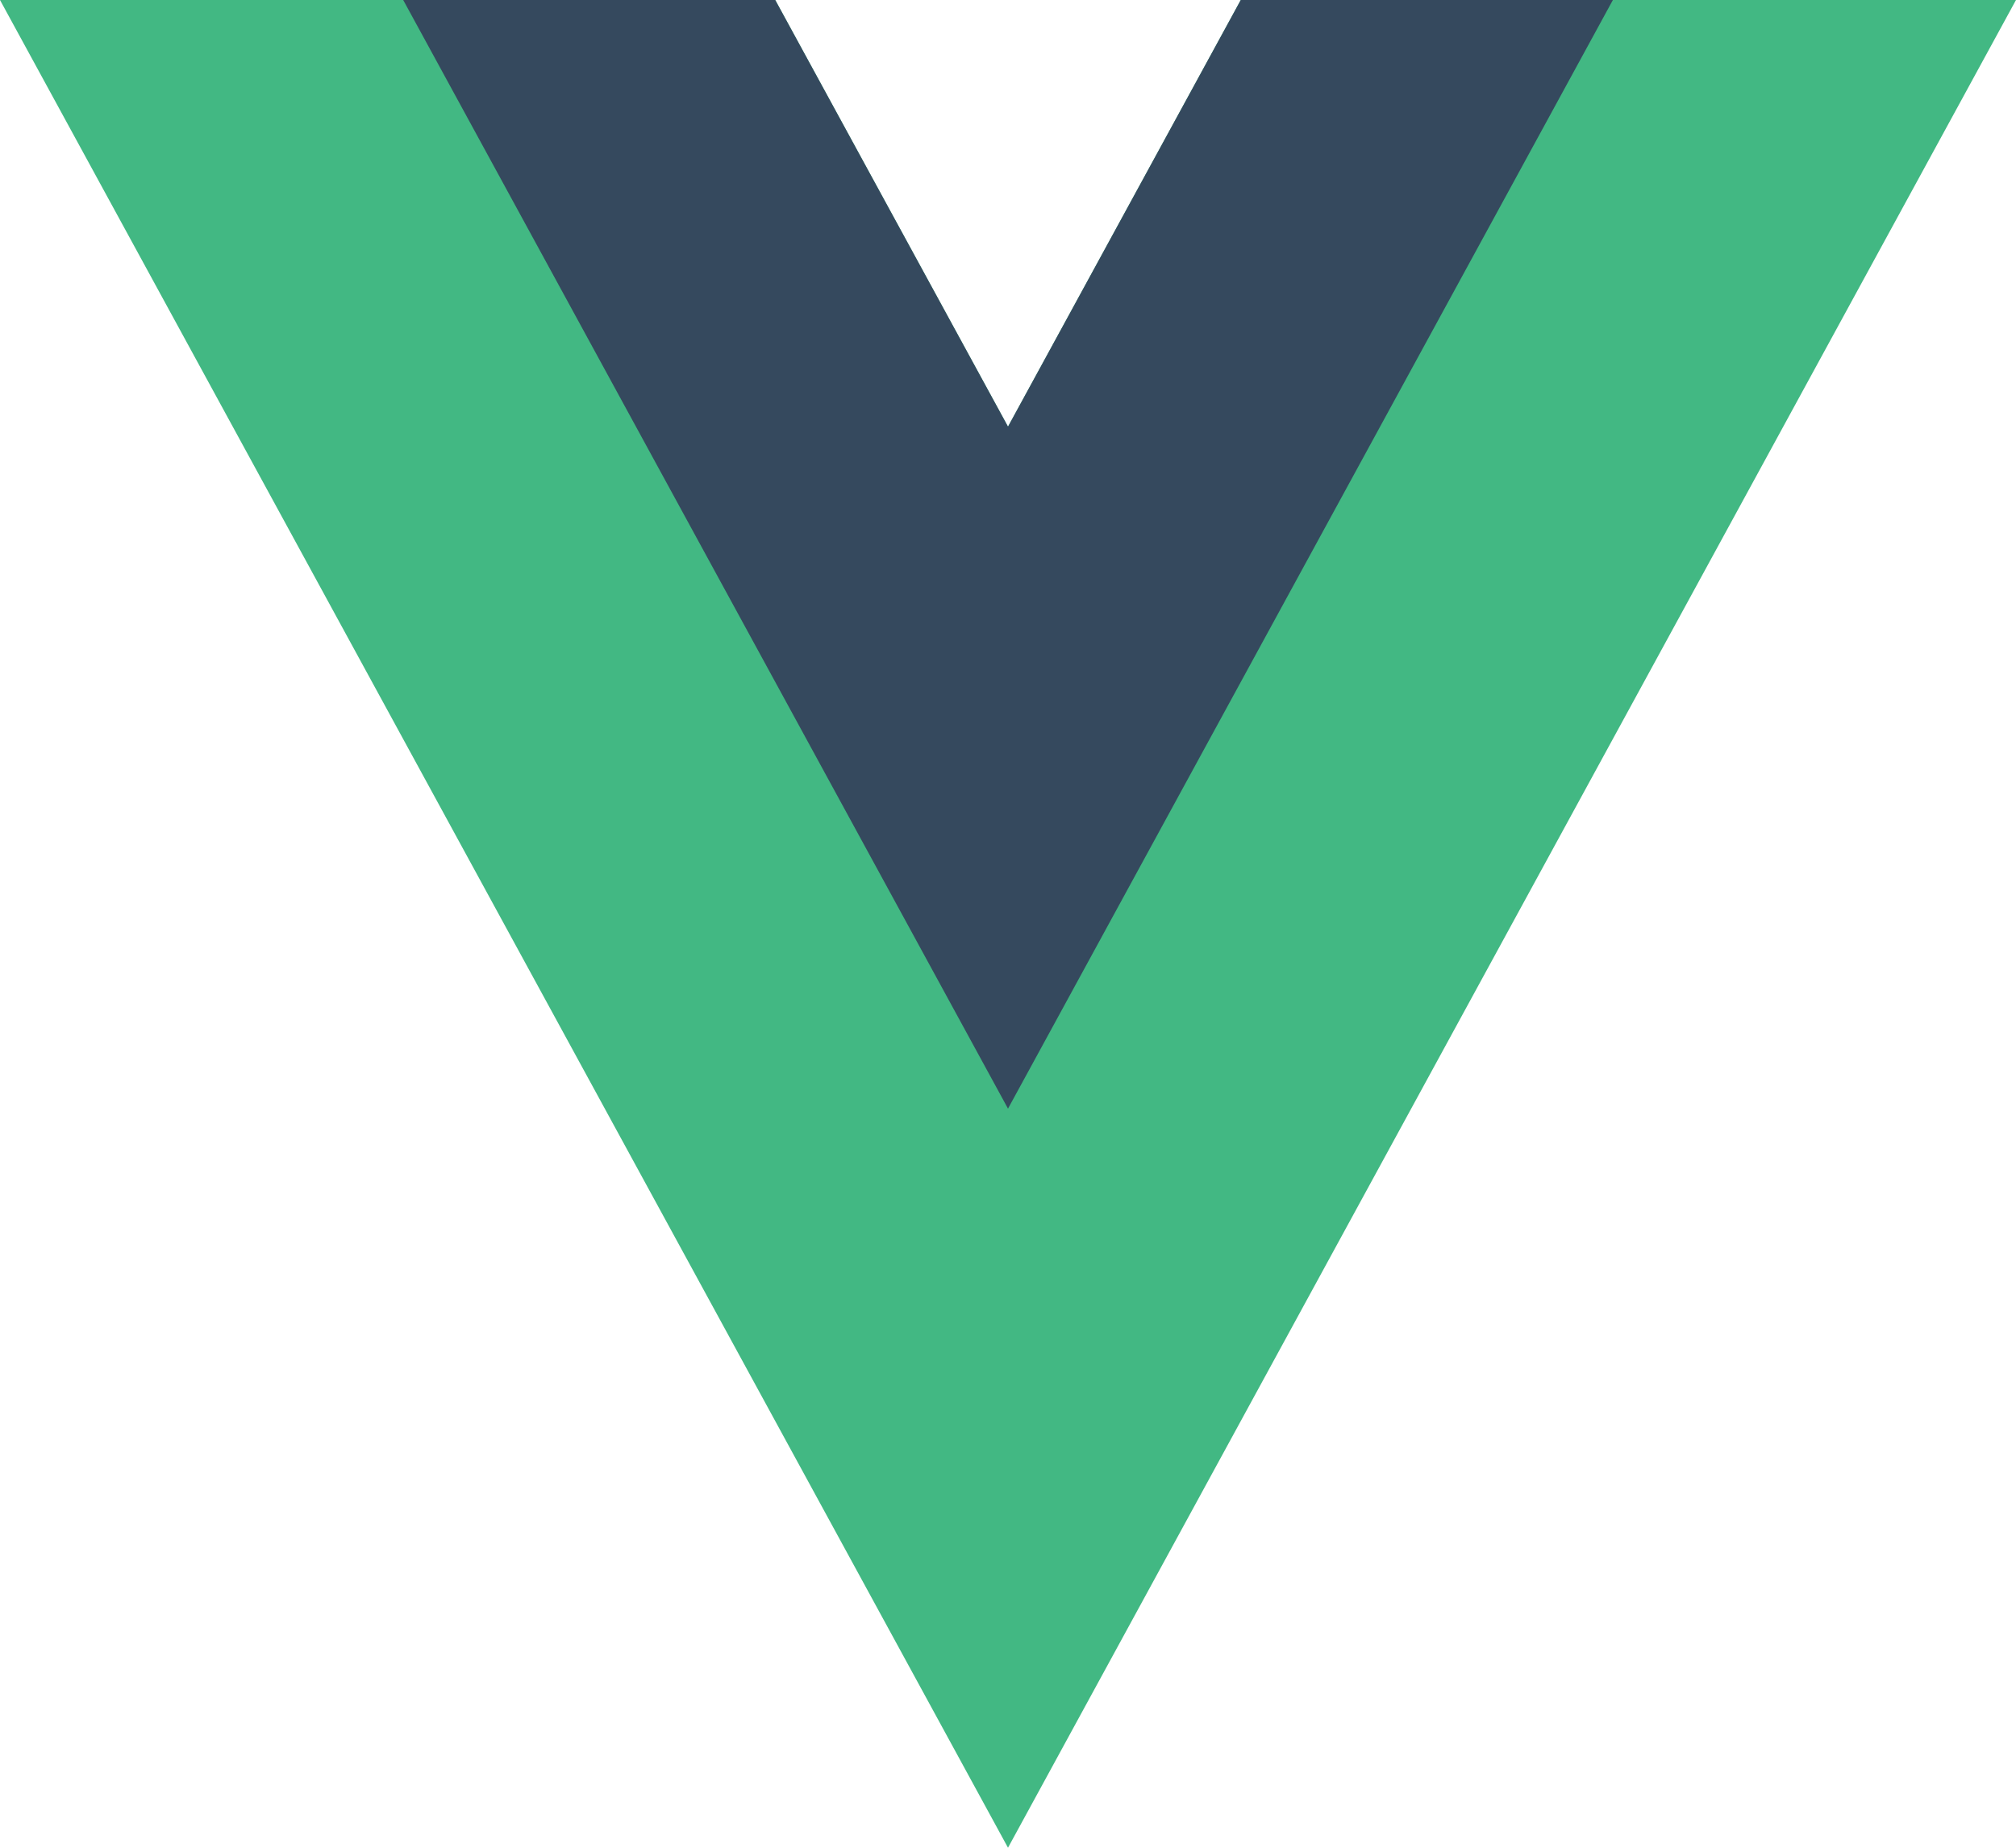 <svg width="24" height="22" viewBox="0 0 24 22" fill="none" xmlns="http://www.w3.org/2000/svg">
<g clip-path="url(#clip0_22_205)">
<path d="M14.771 3.05176e-05L12 5.08L9.229 3.05176e-05H0L12 22L24 3.05176e-05H14.771Z" fill="#42B883"/>
<path d="M14.771 3.05176e-05L12 5.08L9.229 3.05176e-05H4.8L12 13.2L19.201 3.05176e-05H14.771Z" fill="#35495E"/>
</g>
<defs>
<clipPath id="clip0_22_205">
<rect width="24" height="22" fill="white"/>
</clipPath>
</defs>
</svg>

